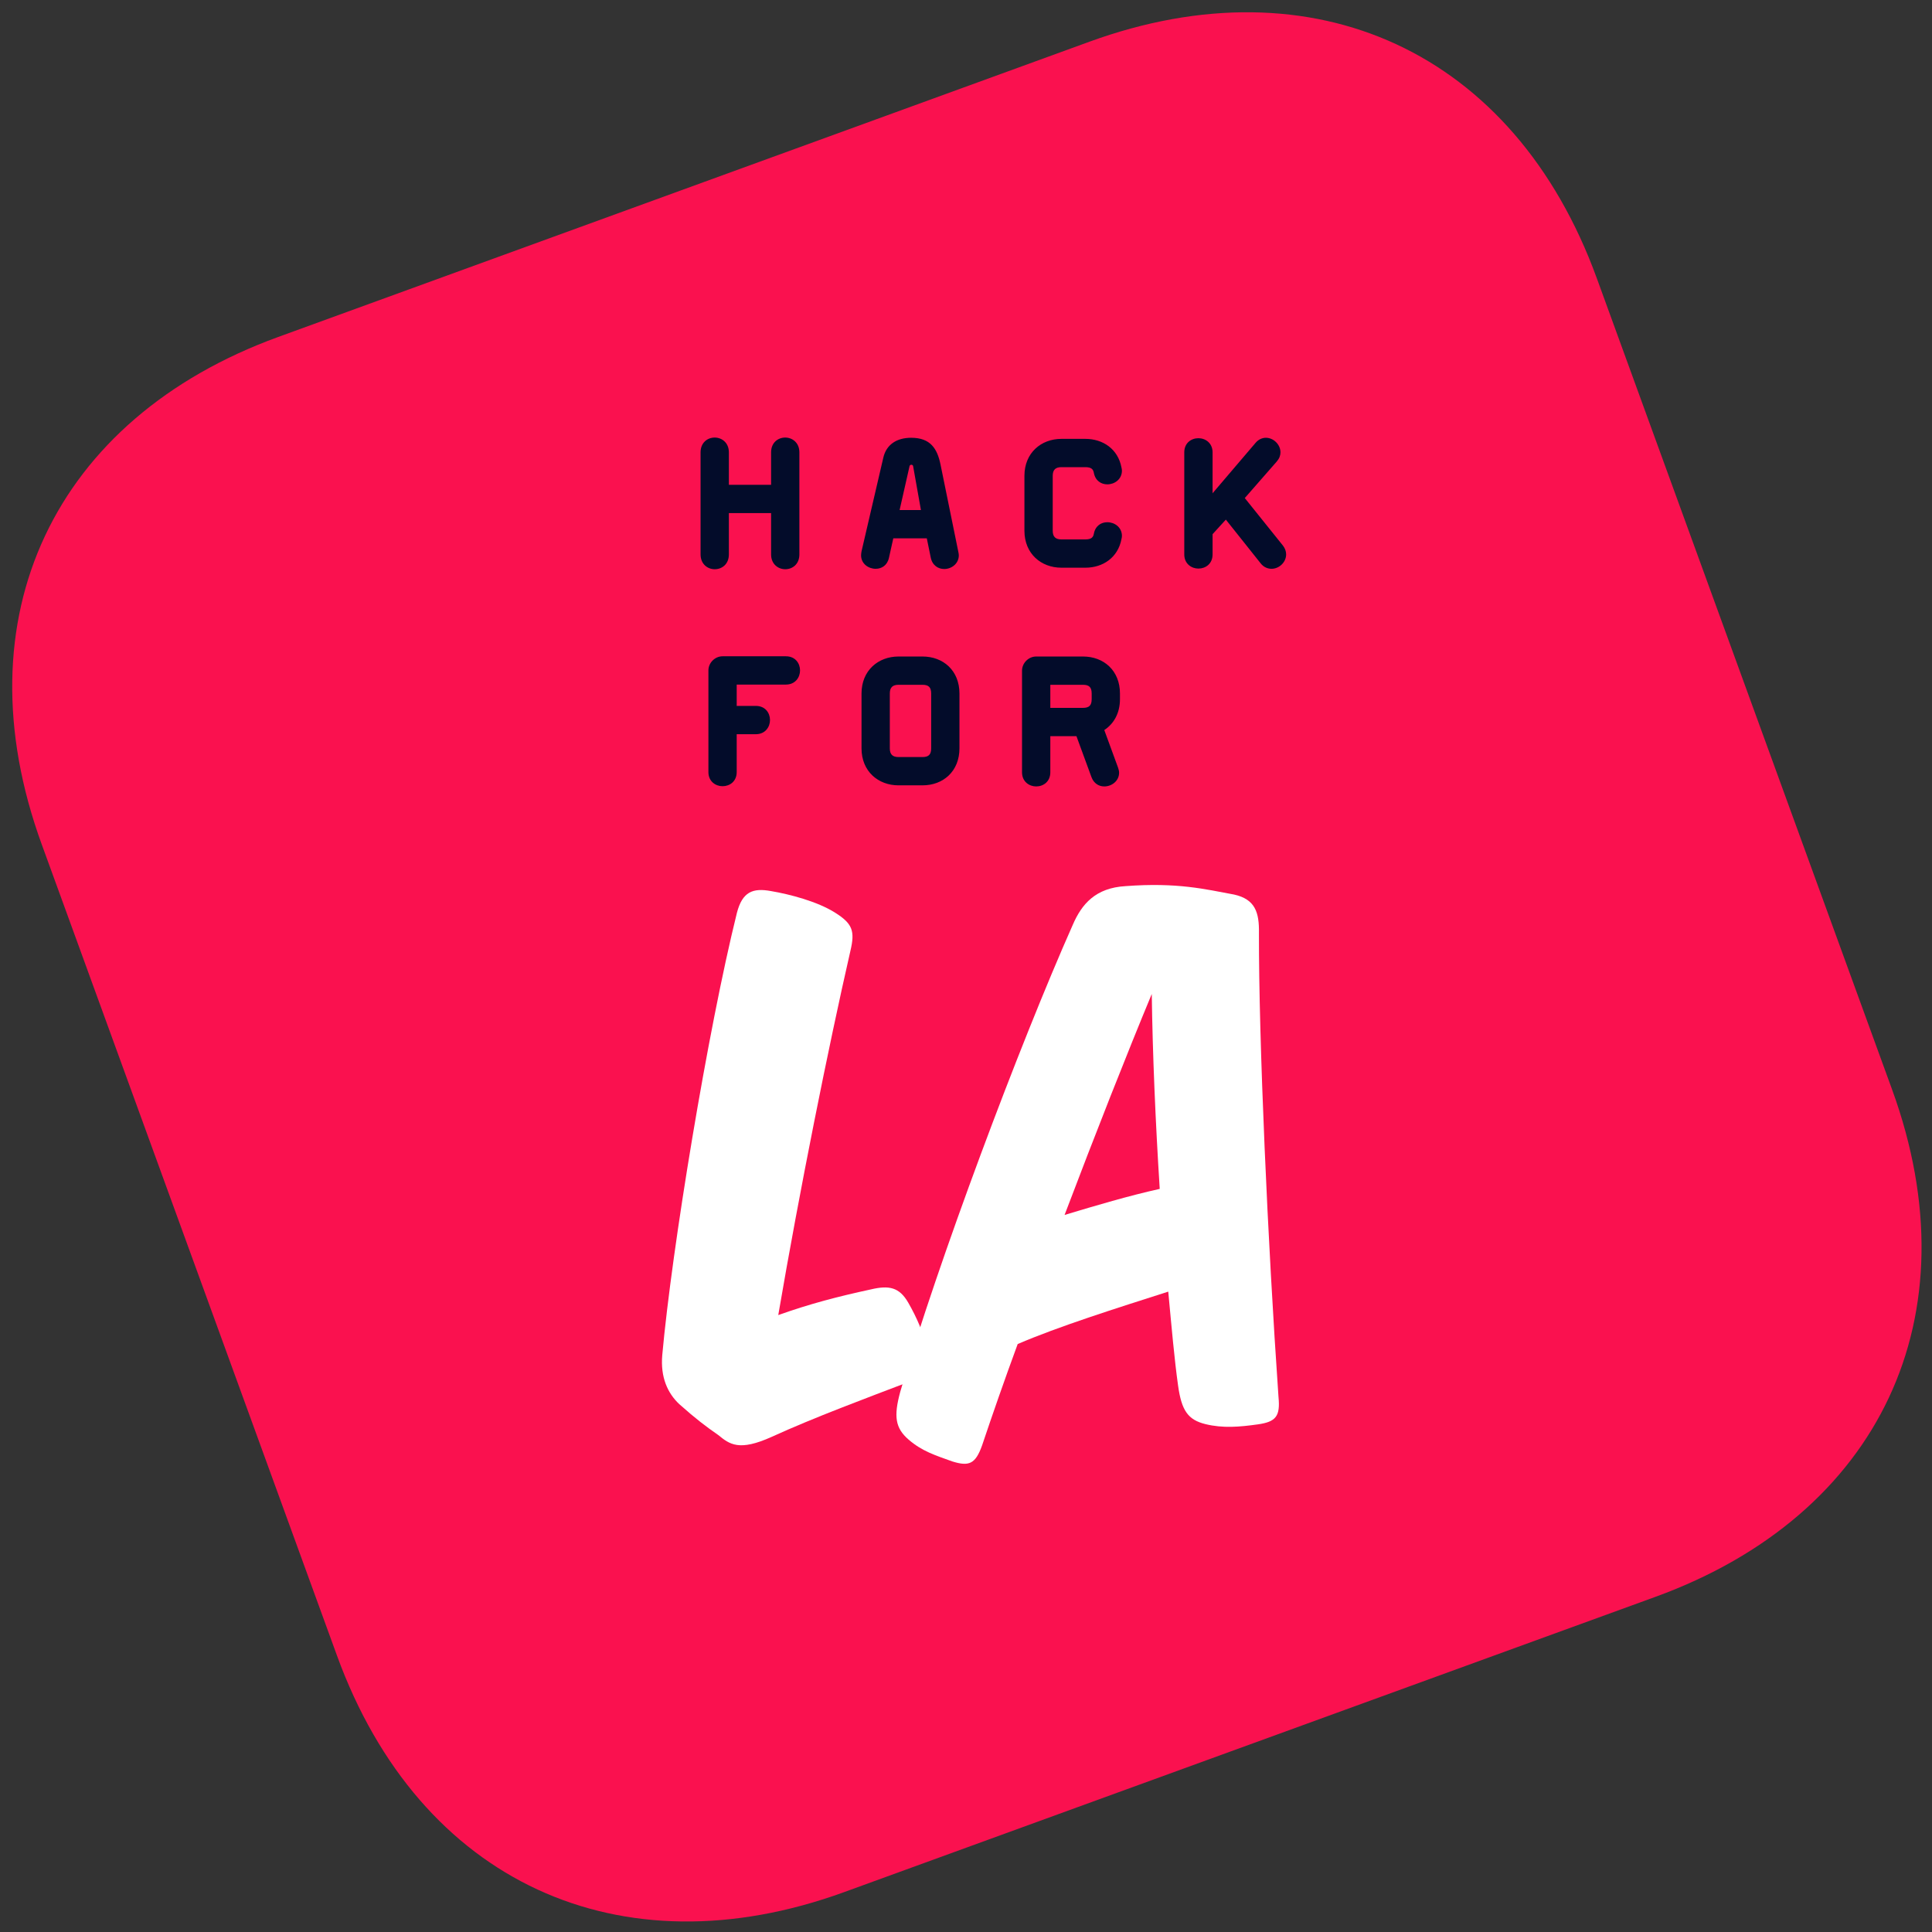 <?xml version="1.0" encoding="UTF-8" standalone="no"?>
<svg
class="logo"
width="140px" height="140px" viewBox="0 0 140 140" version="1.1" xmlns="http://www.w3.org/2000/svg" xmlns:xlink="http://www.w3.org/1999/xlink">
    <rect x="0" y="0" width="140" height="140" fill="#333333" stroke="none"/>
    <!-- Generator: Sketch 45.2 (43514) - http://www.bohemiancoding.com/sketch -->
    <title>Group 10</title>
    <desc>Created with Sketch.</desc>
    <defs></defs>
    <g id="Assets" stroke="none" stroke-width="1" fill="none" fill-rule="evenodd">
        <g id="hfla-logo">
            <g id="Group-10" transform="translate(-7, -7)">
                <path d="M108.348,17.103 C125.625,17.103 137.025,28.273 137.025,45.78 L137.025,108.348 C137.025,125.855 125.625,137.025 108.348,137.025 L45.78,137.025 C28.504,137.025 17.103,125.855 17.103,108.348 L17.103,45.78 C17.103,28.273 28.504,17.103 45.78,17.103 L108.348,17.103 Z" id="Base-Copy-4" fill="#FA114F" transform="translate(77.064, 77.064) rotate(-20) translate(-77.064, -77.064) "></path>
                <path d="M64.926,47.176 L64.926,39.779 C64.926,39.07 64.406,38.707 63.901,38.707 C63.381,38.707 62.876,39.07 62.876,39.779 L62.876,42.129 L59.817,42.129 L59.817,39.779 C59.817,39.07 59.296,38.707 58.791,38.707 C58.271,38.707 57.766,39.07 57.766,39.779 L57.766,47.176 C57.766,47.886 58.287,48.249 58.791,48.249 C59.312,48.249 59.817,47.886 59.817,47.176 L59.817,44.18 L62.876,44.18 L62.876,47.176 C62.876,47.886 63.397,48.249 63.901,48.249 C64.422,48.249 64.926,47.886 64.926,47.176 Z M76.479,47.239 C76.479,47.854 75.942,48.233 75.422,48.233 C74.98,48.233 74.555,47.965 74.444,47.397 L74.16,46.009 L71.732,46.009 C71.621,46.482 71.526,46.955 71.416,47.428 C71.29,47.98 70.88,48.217 70.454,48.217 C69.934,48.217 69.397,47.854 69.397,47.239 C69.397,47.16 69.413,47.05 69.429,46.955 L71.006,40.174 C71.227,39.196 72,38.723 73.025,38.723 C74.428,38.723 74.917,39.511 75.154,40.663 L76.447,47.003 C76.463,47.081 76.479,47.16 76.479,47.239 Z M73.734,43.959 L73.167,40.773 C73.167,40.773 73.151,40.678 73.04,40.678 C72.946,40.678 72.946,40.726 72.914,40.757 L72.189,43.959 L73.734,43.959 Z M88.299,41.104 C88.299,41.025 88.283,40.962 88.267,40.883 C88.015,39.527 86.911,38.802 85.649,38.802 L83.915,38.802 C82.448,38.802 81.234,39.811 81.234,41.483 L81.234,45.457 C81.234,47.129 82.448,48.138 83.915,48.138 L85.649,48.138 C86.911,48.138 88.015,47.413 88.267,46.056 C88.283,45.977 88.299,45.914 88.299,45.836 C88.299,45.205 87.763,44.842 87.242,44.842 C86.801,44.842 86.375,45.094 86.264,45.678 C86.217,45.93 86.091,46.088 85.649,46.088 L83.915,46.088 C83.489,46.088 83.284,45.899 83.284,45.457 L83.284,41.483 C83.284,41.041 83.489,40.852 83.915,40.852 L85.649,40.852 C86.091,40.852 86.217,41.01 86.264,41.262 C86.375,41.845 86.801,42.098 87.242,42.098 C87.763,42.098 88.299,41.735 88.299,41.104 Z M100.198,47.176 C100.198,46.971 100.135,46.75 99.962,46.529 L97.202,43.091 L99.52,40.442 C99.709,40.221 99.788,40 99.788,39.779 C99.788,39.212 99.283,38.723 98.731,38.723 C98.479,38.723 98.195,38.833 97.974,39.101 L94.868,42.744 L94.868,39.779 C94.868,39.101 94.347,38.754 93.842,38.754 C93.322,38.754 92.817,39.101 92.817,39.779 L92.817,47.176 C92.817,47.854 93.338,48.201 93.842,48.201 C94.363,48.201 94.868,47.854 94.868,47.176 L94.868,45.709 L95.83,44.653 L98.353,47.823 C98.574,48.107 98.873,48.217 99.141,48.217 C99.693,48.217 100.198,47.744 100.198,47.176 Z M64.974,55.582 C64.974,55.062 64.627,54.557 63.949,54.557 L59.359,54.557 C58.807,54.557 58.334,55.03 58.334,55.582 L58.334,62.947 C58.334,63.625 58.854,63.972 59.359,63.972 C59.88,63.972 60.384,63.625 60.384,62.947 L60.384,60.203 L61.772,60.203 C62.45,60.203 62.797,59.682 62.797,59.178 C62.797,58.657 62.45,58.153 61.772,58.153 L60.384,58.153 L60.384,56.607 L63.949,56.607 C64.627,56.607 64.974,56.087 64.974,55.582 Z M76.526,61.228 C76.526,62.884 75.359,63.909 73.845,63.909 L72.11,63.909 C70.643,63.909 69.429,62.9 69.429,61.228 L69.429,57.254 C69.429,55.582 70.643,54.573 72.11,54.573 L73.845,54.573 C75.359,54.573 76.526,55.598 76.526,57.254 L76.526,61.228 Z M74.476,61.228 L74.476,57.254 C74.476,56.796 74.286,56.623 73.845,56.623 L72.11,56.623 C71.684,56.623 71.479,56.812 71.479,57.254 L71.479,61.228 C71.479,61.67 71.684,61.859 72.11,61.859 L73.845,61.859 C74.286,61.859 74.476,61.685 74.476,61.228 Z M88.157,57.664 C88.157,58.673 87.715,59.446 87.021,59.903 L88.015,62.616 C88.062,62.758 88.094,62.868 88.094,62.994 C88.094,63.594 87.558,63.988 87.021,63.988 C86.643,63.988 86.264,63.783 86.091,63.31 L85.003,60.345 L83.11,60.345 L83.11,62.963 C83.11,63.641 82.606,63.988 82.085,63.988 C81.58,63.988 81.06,63.641 81.06,62.963 L81.06,55.598 C81.06,55.046 81.533,54.573 82.085,54.573 L85.476,54.573 C86.99,54.573 88.157,55.598 88.157,57.254 L88.157,57.664 Z M86.107,57.664 L86.107,57.254 C86.107,56.796 85.918,56.623 85.476,56.623 L83.11,56.623 L83.11,58.295 L85.476,58.295 C85.918,58.295 86.107,58.121 86.107,57.664 Z" id="HACK-FOR-Copy" fill="#030C2A"></path>
                <g id="Group-Copy-14" transform="translate(76.938, 91.404) rotate(-8) translate(-76.938, -91.404) translate(52.938, 69.404)" fill="#FFFFFF">
                    <path d="M17.984,36.964 C19.62,36.601 19.681,36.237 19.438,34.903 C19.317,33.69 19.014,32.538 18.529,31.326 C18.044,30.113 17.317,29.87 15.983,29.992 C13.499,30.174 11.438,30.416 9.074,30.901 C11.862,22.17 15.377,12.165 17.923,5.496 C18.468,4.101 18.347,3.556 17.196,2.585 C16.044,1.615 14.165,0.827 12.832,0.403 C11.559,-0.022 10.771,0.16 10.165,1.615 C6.892,9.74 2.104,25.08 0.347,32.599 C-0.017,34.175 0.347,35.388 1.074,36.297 C2.104,37.51 2.771,38.177 3.559,38.905 C4.286,39.693 4.892,40.299 7.377,39.572 C10.65,38.602 14.529,37.753 17.984,36.964 Z" id="L"></path>
                    <path d="M37.296,33.151 C33.417,33.818 29.053,34.546 25.962,35.395 C24.629,37.881 23.417,40.245 22.386,42.307 C21.72,43.58 21.235,43.701 20.083,43.156 C18.932,42.549 18.023,42.125 17.174,41.155 C16.326,40.185 16.326,39.336 17.053,37.638 C21.053,28.725 29.114,13.931 34.144,5.866 C34.993,4.472 36.144,3.441 38.326,3.623 C42.084,3.865 44.023,4.654 46.023,5.321 C47.478,5.866 47.66,6.836 47.417,8.352 C46.326,15.992 44.932,30.605 44.144,41.822 C44.084,43.216 43.72,43.58 42.387,43.58 C41.053,43.58 39.841,43.519 38.629,43.034 C37.417,42.549 37.053,41.822 37.053,40.003 C37.053,38.063 37.175,35.758 37.296,33.151 Z M30.629,26.603 C32.993,26.239 35.417,25.875 37.72,25.693 C38.084,20.903 38.569,15.931 39.114,11.626 C36.75,15.628 33.659,21.085 30.629,26.603 Z" id="A"></path>
                </g>
            </g>
        </g>
    </g>
</svg>
